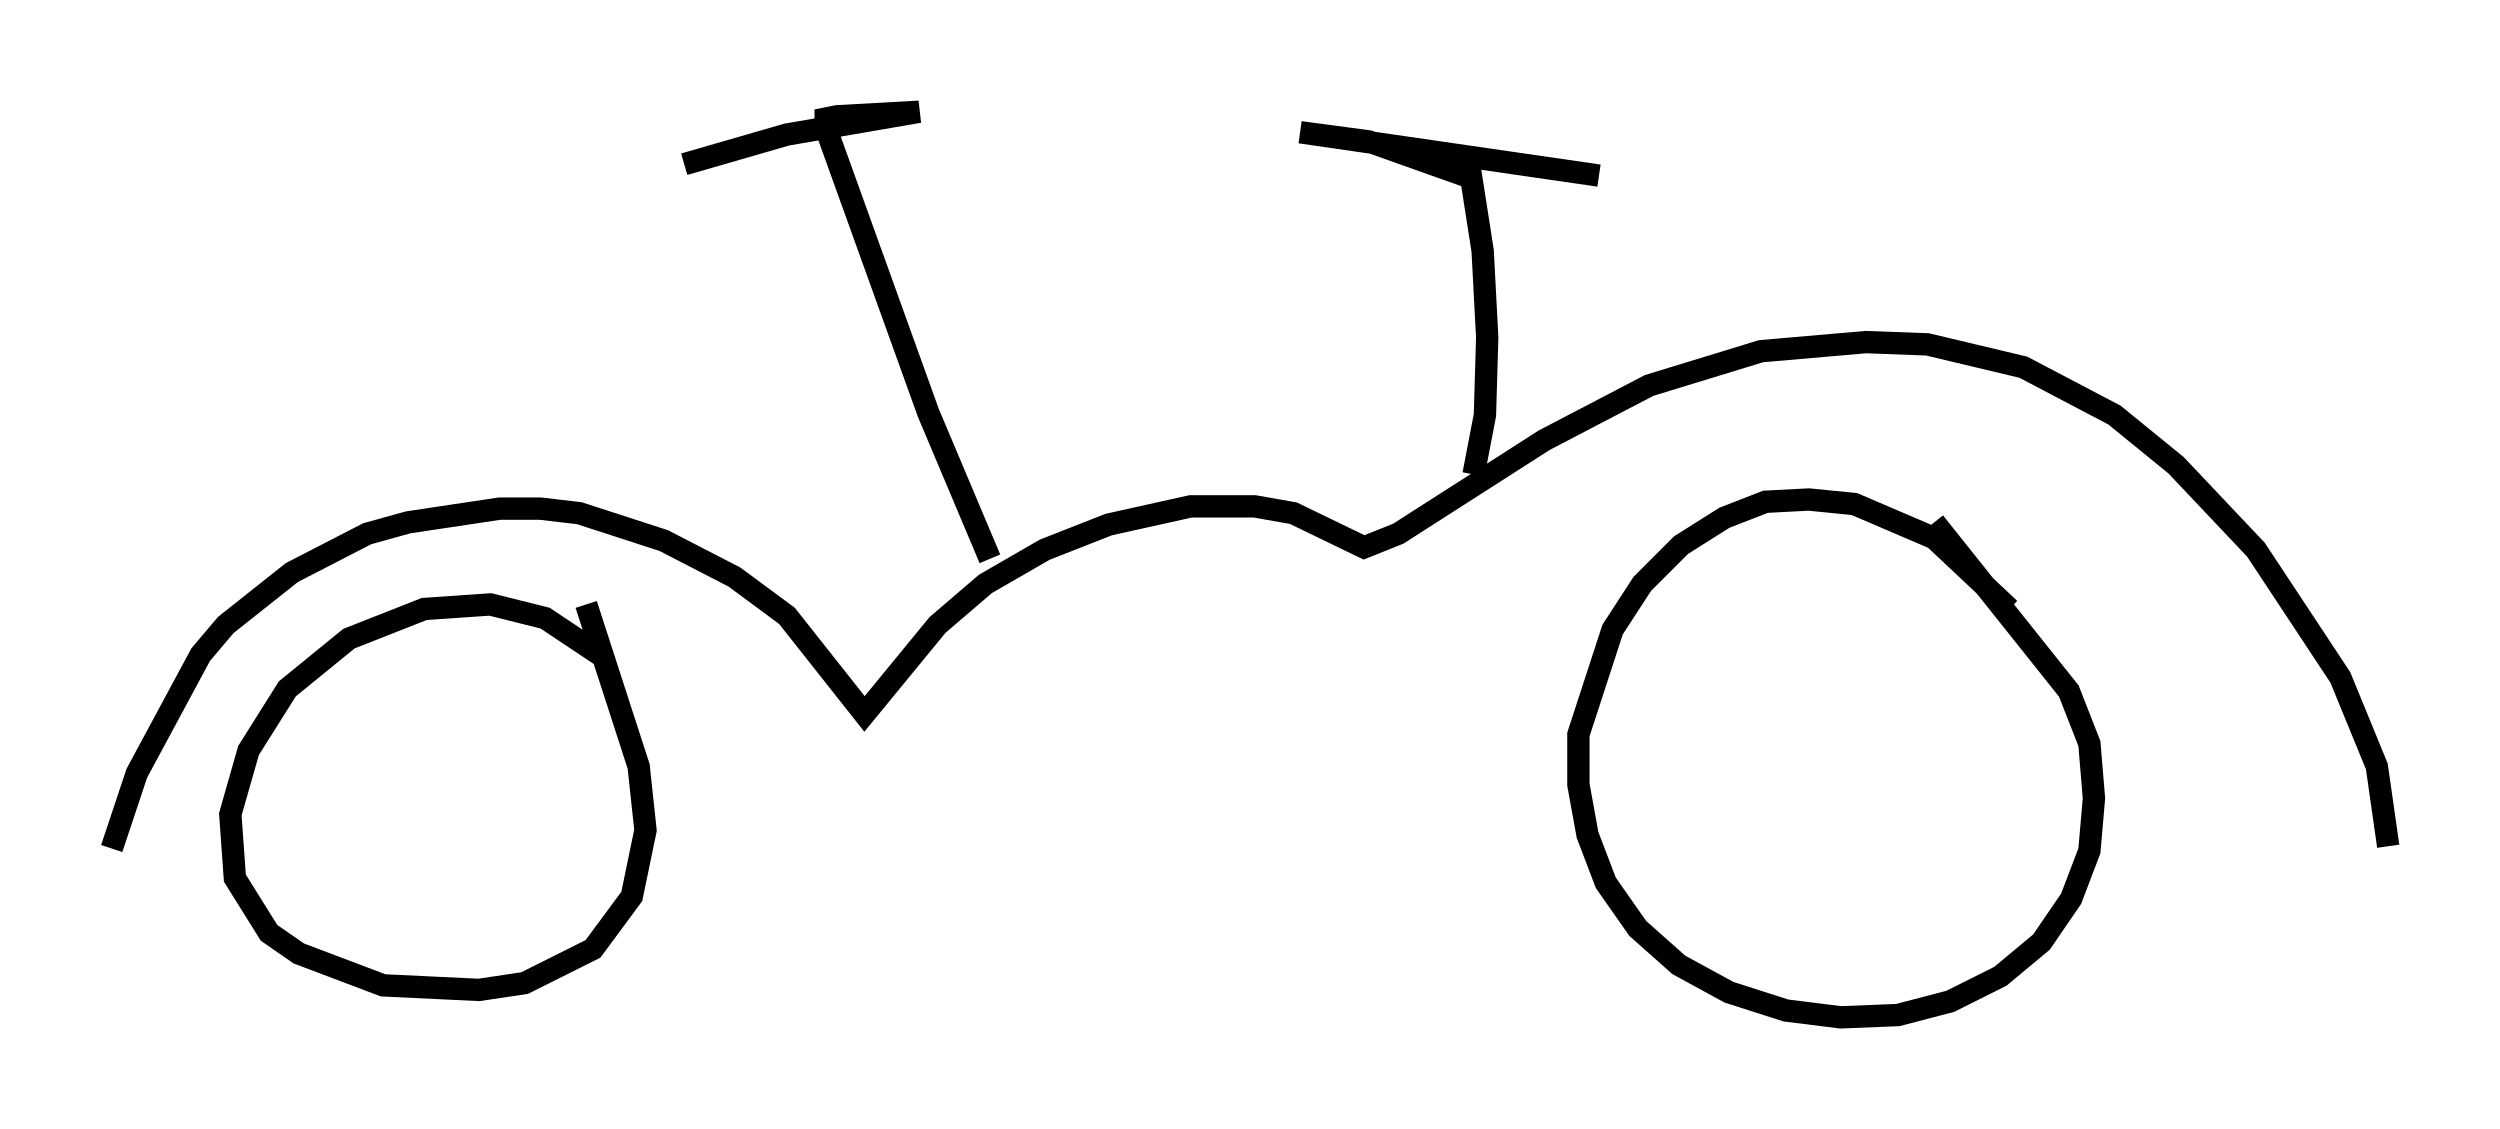 <?xml version="1.0" encoding="utf-8" ?>
<svg baseProfile="full" height="50.528" version="1.1" width="111.88" xmlns="http://www.w3.org/2000/svg" xmlns:ev="http://www.w3.org/2001/xml-events" xmlns:xlink="http://www.w3.org/1999/xlink"><defs /><rect fill="white" height="50.528" width="111.88" x="0" y="0" /><path d="M5, 38.892 m0.0, -0.919 l1.123, -3.369 2.858, -5.308 l1.123, -1.327 2.96, -2.348 l3.369, -1.735 1.838, -0.51 l4.083, -0.613 1.838, 0.0 l1.735, 0.204 3.777, 1.225 l3.165, 1.633 2.348, 1.735 l3.471, 4.39 3.267, -3.981 l2.144, -1.838 2.654, -1.531 l2.858, -1.123 3.675, -0.817 l2.858, 0.0 1.735, 0.306 l3.165, 1.531 1.531, -0.613 l6.533, -4.185 4.696, -2.45 l5.002, -1.531 4.696, -0.408 l2.756, 0.102 4.288, 1.021 l4.083, 2.144 2.756, 2.246 l3.573, 3.777 3.777, 5.717 l1.633, 3.981 0.51, 3.573 m-16.946, -10.617 l-3.369, -3.165 -3.573, -1.531 l-2.042, -0.204 -1.94, 0.102 l-1.838, 0.715 -1.94, 1.225 l-1.735, 1.735 -1.327, 2.042 l-1.531, 4.696 0.0, 2.246 l0.408, 2.246 0.817, 2.144 l1.429, 2.042 1.838, 1.633 l2.246, 1.225 2.552, 0.817 l2.45, 0.306 2.552, -0.102 l2.348, -0.613 2.246, -1.123 l1.838, -1.531 1.327, -1.94 l0.817, -2.144 0.204, -2.348 l-0.204, -2.45 -0.919, -2.348 l-6.023, -7.554 m-59.719, 5.921 l-2.45, -1.633 -2.45, -0.613 l-2.96, 0.204 -3.369, 1.327 l-2.756, 2.246 -1.735, 2.756 l-0.817, 2.858 0.204, 2.858 l1.531, 2.45 1.327, 0.919 l3.777, 1.429 4.288, 0.204 l2.042, -0.306 3.063, -1.531 l1.735, -2.348 0.613, -2.96 l-0.306, -2.858 -2.348, -7.248 m39.711, -5.819 l0.51, -2.654 0.102, -3.471 l-0.204, -3.879 -0.51, -3.267 l-4.594, -1.633 -3.063, -0.408 l13.373, 1.94 m-27.257, 17.15 l-2.756, -6.533 -4.594, -12.761 l0.0, -0.408 0.51, -0.102 l3.675, -0.204 -5.921, 1.021 l-4.594, 1.327 " fill="none" stroke="black" stroke-width="1" /></svg>